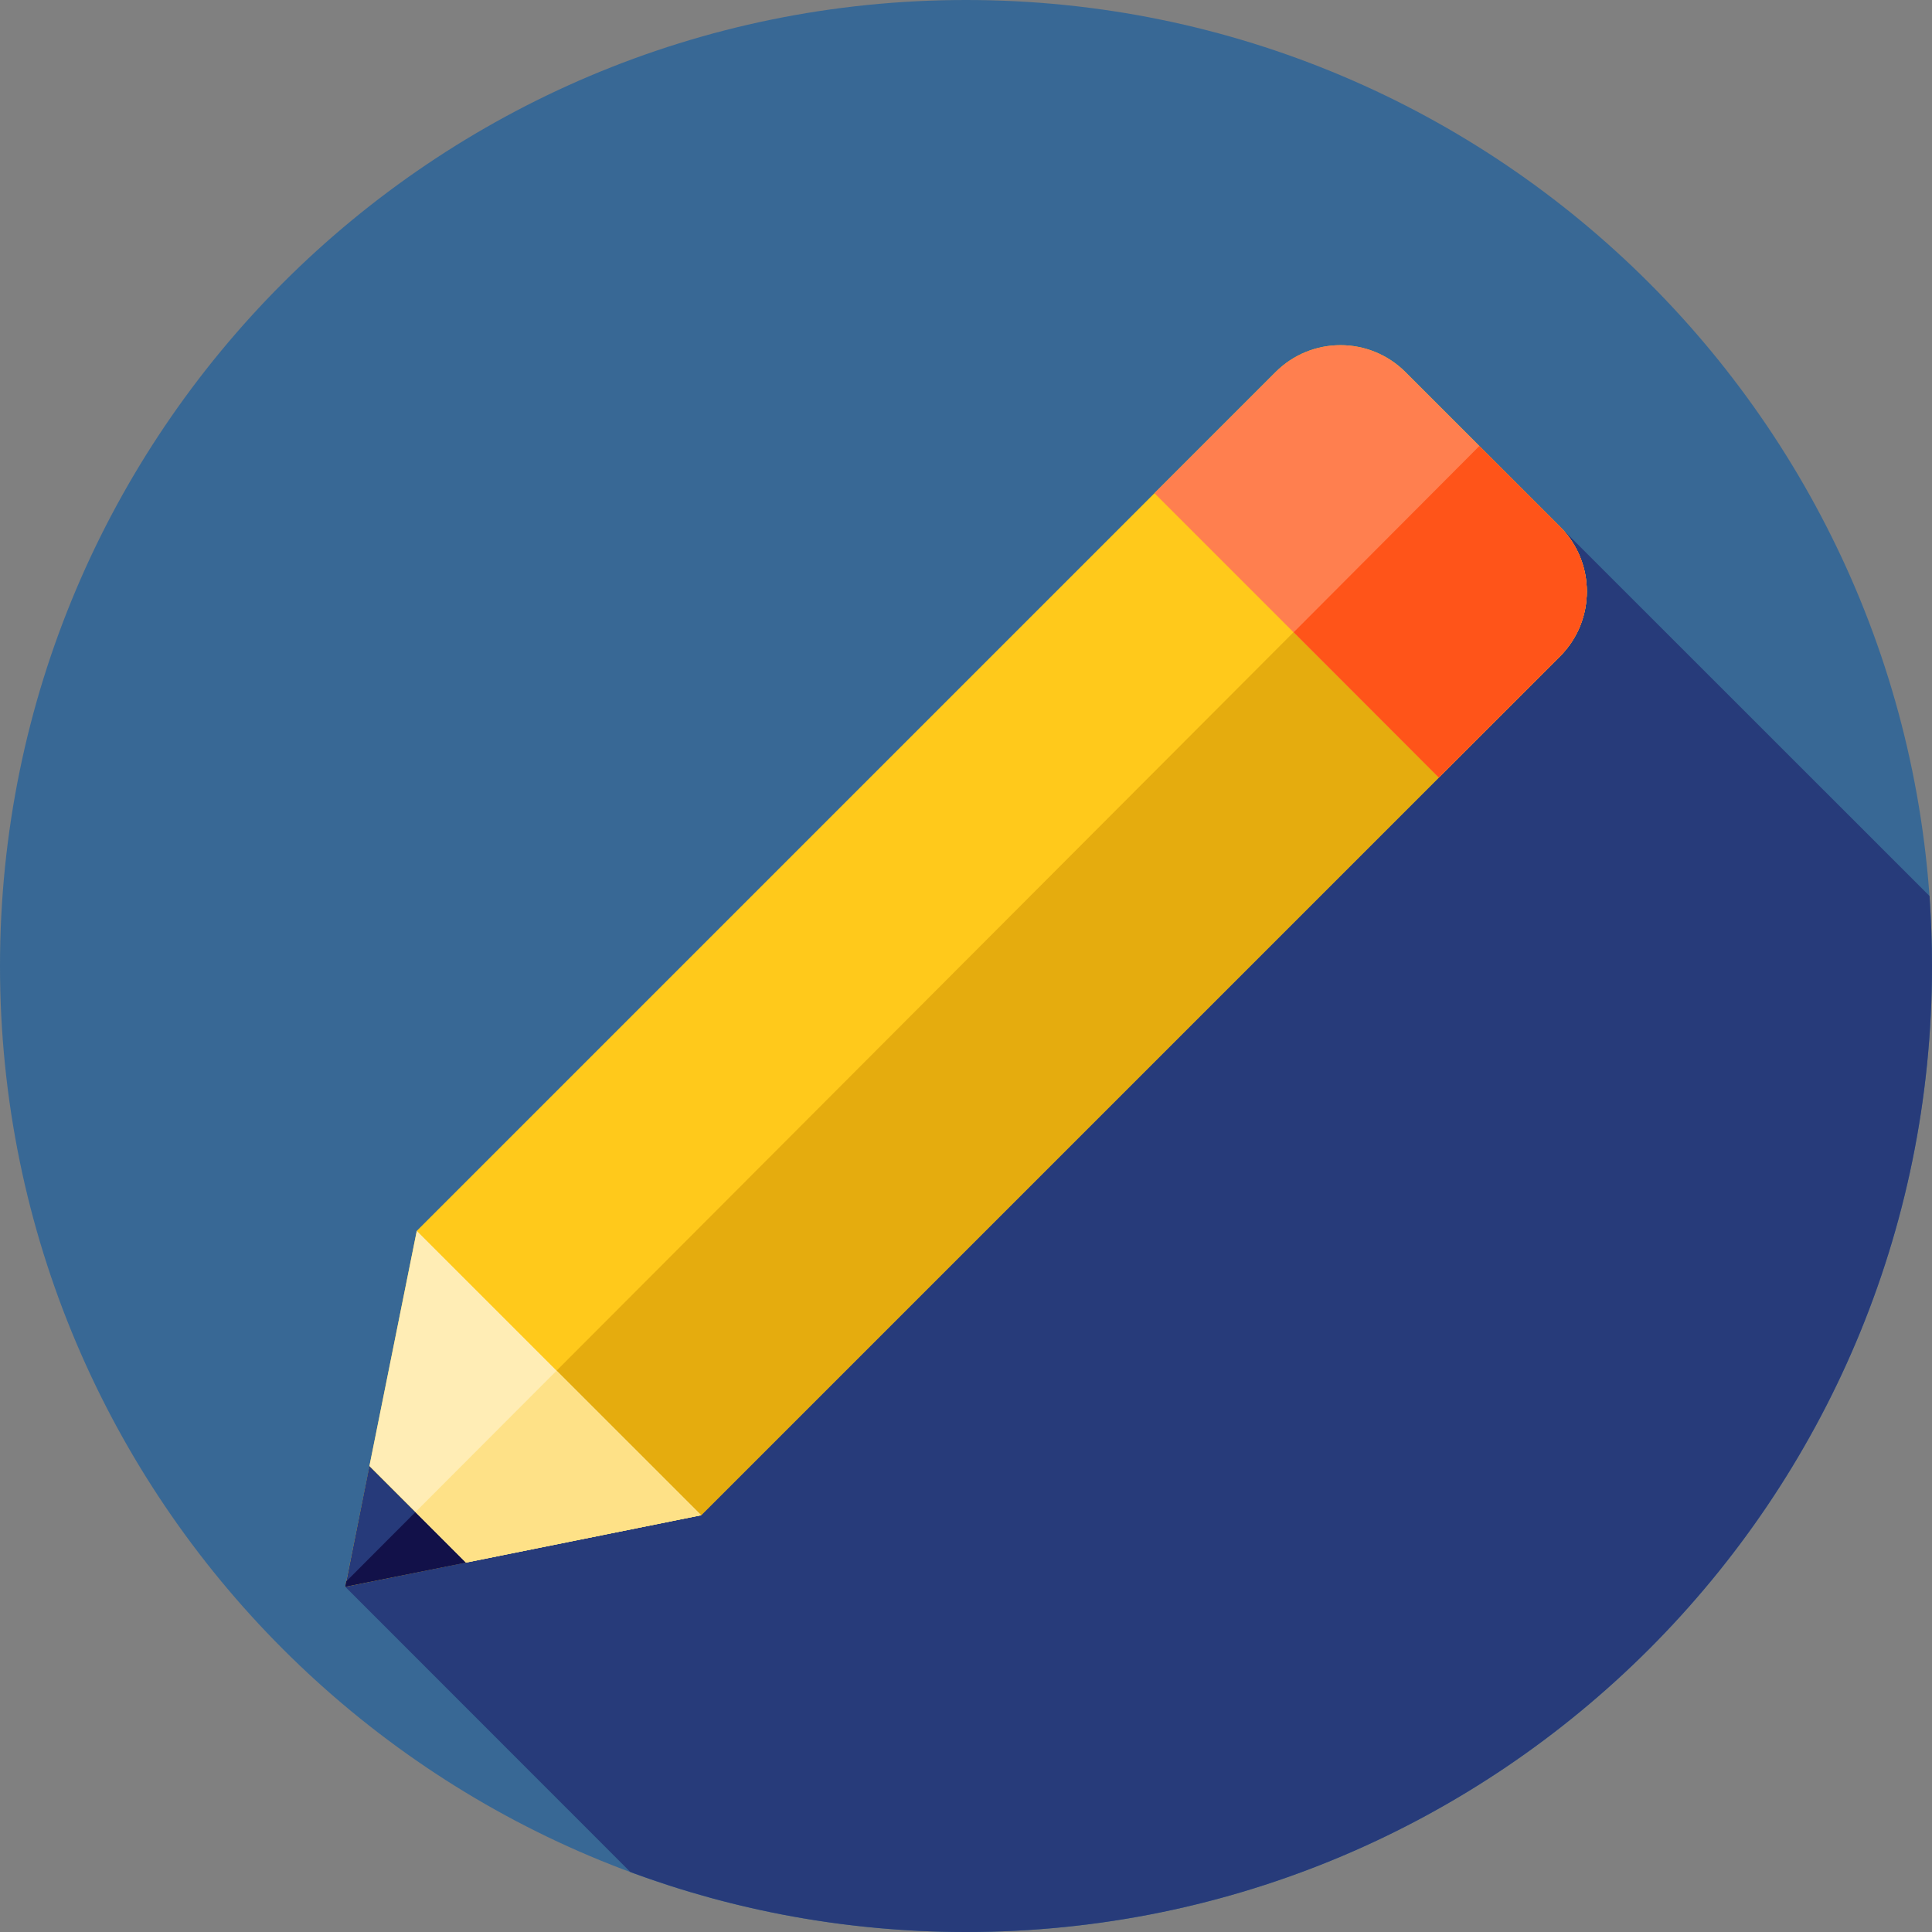 <?xml version="1.0" encoding="UTF-8"?>
<svg xmlns="http://www.w3.org/2000/svg" xmlns:xlink="http://www.w3.org/1999/xlink" width="40px" height="40px" viewBox="0 0 40 40" version="1.1">
<rect x="0" y="0" width="40" height="40" fill="#808080" stroke="none"/>
<g id="surface1">
<path style=" stroke:none;fill-rule:nonzero;fill:rgb(21.961%,40.784%,58.431%);fill-opacity:1;" d="M 40 20 C 40 31.047 31.047 40 20 40 C 8.953 40 0 31.047 0 20 C 0 8.953 8.953 0 20 0 C 31.047 0 40 8.953 40 20 Z M 40 20 "/>
<path style=" stroke:none;fill-rule:nonzero;fill:rgb(15.294%,23.137%,47.843%);fill-opacity:1;" d="M 39.949 18.551 L 30.547 9.152 L 7.148 32.852 L 13.051 38.758 C 15.215 39.562 17.559 40 20 40 C 31.047 40 40 31.047 40 20 C 40 19.512 39.98 19.031 39.949 18.551 Z M 39.949 18.551 "/>
<path style=" stroke:none;fill-rule:nonzero;fill:rgb(100%,78.824%,10.588%);fill-opacity:1;" d="M 14.516 31.371 L 7.148 32.852 L 8.629 25.484 L 26.41 7.703 C 27.152 6.961 28.355 6.961 29.098 7.703 L 32.297 10.902 C 33.039 11.645 33.039 12.848 32.297 13.59 Z M 14.516 31.371 "/>
<path style=" stroke:none;fill-rule:nonzero;fill:rgb(89.804%,67.451%,5.49%);fill-opacity:1;" d="M 32.297 10.902 L 30.629 9.234 L 7.168 32.742 L 7.148 32.852 L 14.516 31.371 L 32.297 13.59 C 33.039 12.848 33.039 11.645 32.297 10.902 Z M 32.297 10.902 "/>
<path style=" stroke:none;fill-rule:nonzero;fill:rgb(14.902%,22.745%,47.843%);fill-opacity:1;" d="M 7.148 32.852 L 9.648 32.352 L 7.648 30.352 Z M 7.148 32.852 "/>
<path style=" stroke:none;fill-rule:nonzero;fill:rgb(7.059%,6.667%,28.627%);fill-opacity:1;" d="M 7.168 32.742 L 7.148 32.852 L 9.648 32.352 L 8.602 31.305 Z M 7.168 32.742 "/>
<path style=" stroke:none;fill-rule:nonzero;fill:rgb(100%,49.804%,30.98%);fill-opacity:1;" d="M 32.297 10.902 L 29.098 7.703 C 28.355 6.961 27.152 6.961 26.41 7.703 L 23.902 10.211 L 29.789 16.098 L 32.297 13.59 C 33.039 12.848 33.039 11.645 32.297 10.902 Z M 32.297 10.902 "/>
<path style=" stroke:none;fill-rule:nonzero;fill:rgb(100%,32.941%,9.804%);fill-opacity:1;" d="M 32.297 10.902 L 30.629 9.234 L 26.785 13.09 L 29.789 16.098 L 32.297 13.59 C 33.039 12.848 33.039 11.645 32.297 10.902 Z M 32.297 10.902 "/>
<path style=" stroke:none;fill-rule:nonzero;fill:rgb(100%,92.941%,70.98%);fill-opacity:1;" d="M 8.629 25.484 L 7.648 30.352 L 9.648 32.352 L 14.516 31.371 Z M 8.629 25.484 "/>
<path style=" stroke:none;fill-rule:nonzero;fill:rgb(99.608%,88.235%,52.941%);fill-opacity:1;" d="M 8.602 31.305 L 9.648 32.352 L 14.516 31.371 L 11.523 28.379 Z M 8.602 31.305 "/>
</g>
</svg>
